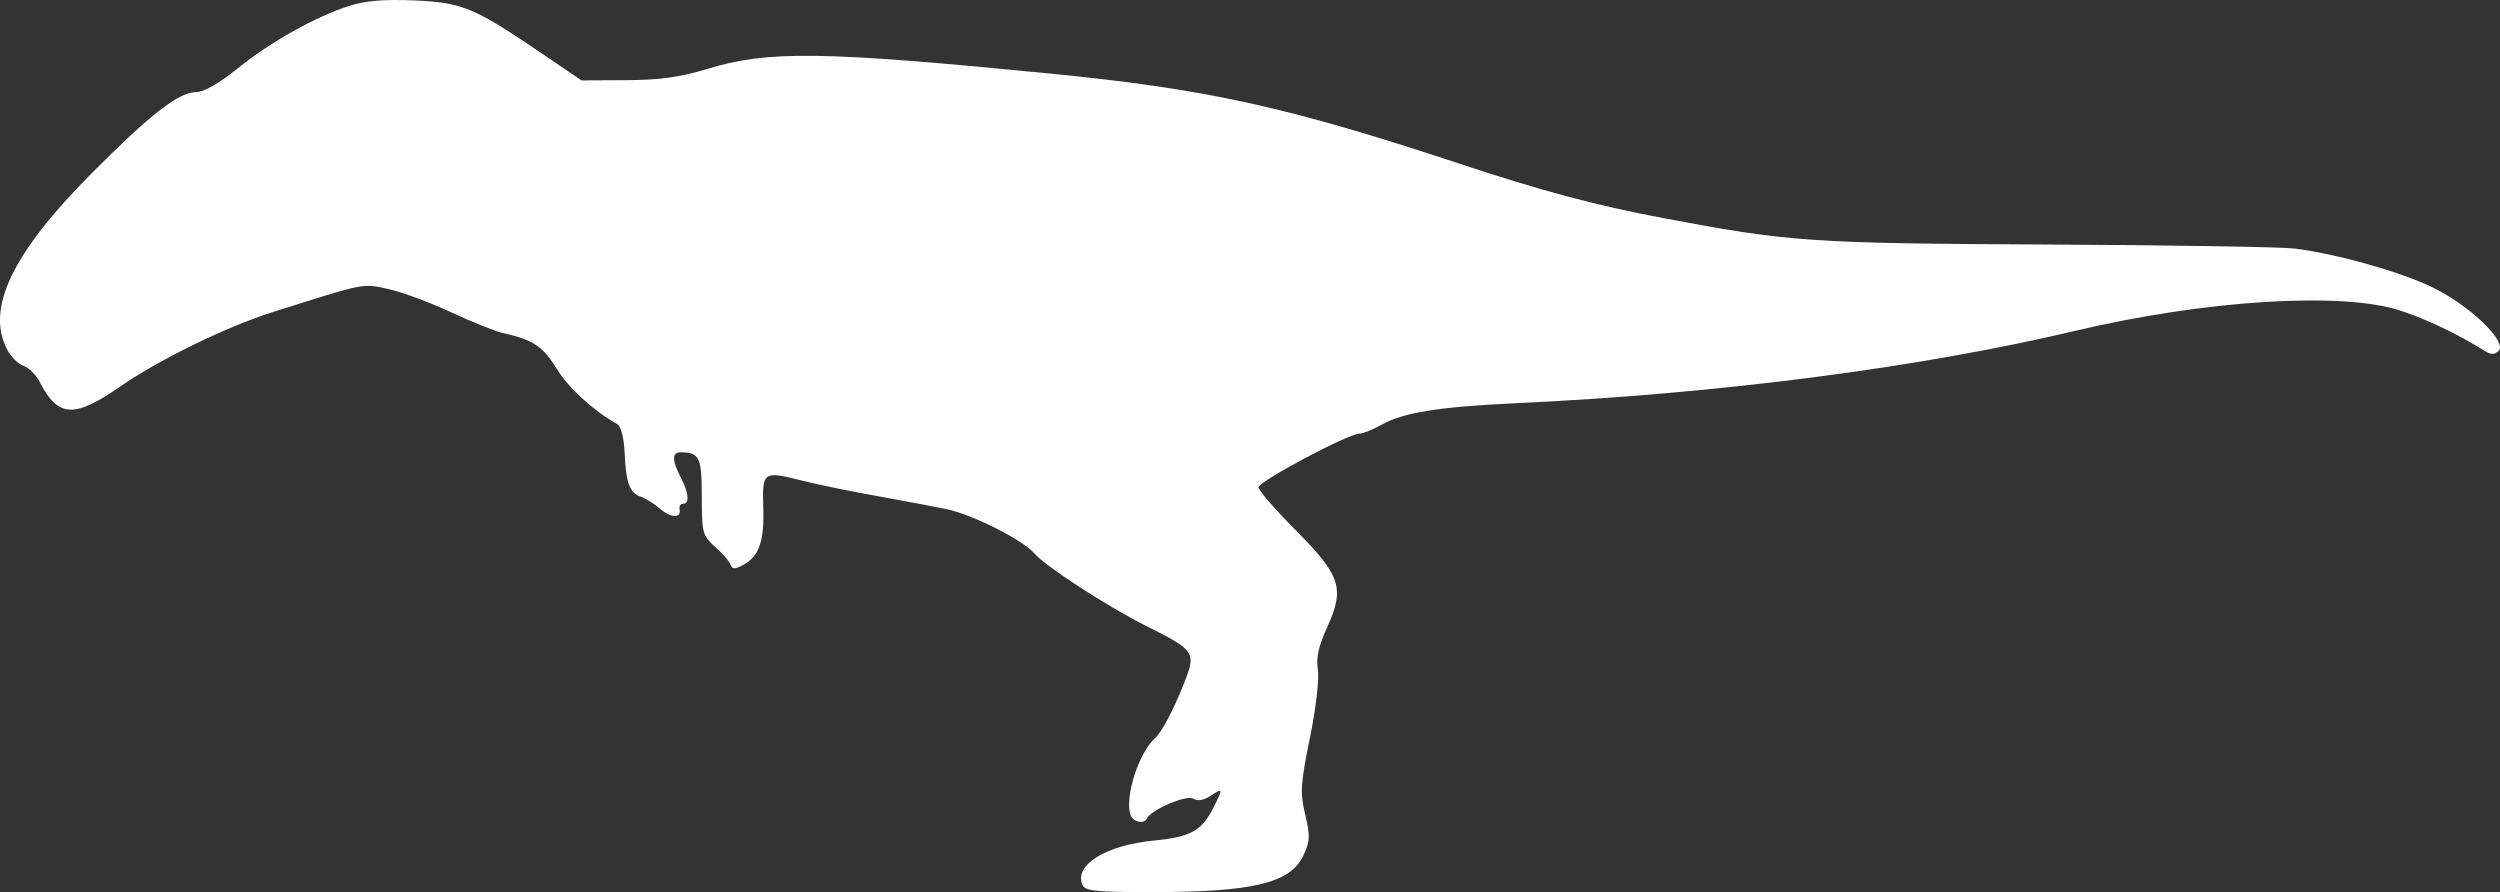 <?xml version="1.0" encoding="UTF-8" standalone="no"?>
<svg
   width="534.383"
   height="190.687"
   viewBox="0 0 534.383 190.687"
   version="1.1"
   id="svg1"
   sodipodi:docname="Carcharodontosaurus_Saharicus-side.svg"
   inkscape:version="1.3 (0e150ed, 2023-07-21)"
   xmlns:inkscape="http://www.inkscape.org/namespaces/inkscape"
   xmlns:sodipodi="http://sodipodi.sourceforge.net/DTD/sodipodi-0.dtd"
   xmlns="http://www.w3.org/2000/svg"
   xmlns:svg="http://www.w3.org/2000/svg">
  <rect x="0" y="0" width="534.383" height="190.687" fill="#333333" stroke="none"/>
  <defs
     id="defs1" />
  <sodipodi:namedview
     id="namedview1"
     pagecolor="#505050"
     bordercolor="#ffffff"
     borderopacity="1"
     inkscape:showpageshadow="0"
     inkscape:pageopacity="0"
     inkscape:pagecheckerboard="1"
     inkscape:deskcolor="#505050"
     inkscape:zoom="0.70731707"
     inkscape:cx="267.91379"
     inkscape:cy="89.068966"
     inkscape:current-layer="svg1" />
  <script
     type="application/ecmascript"
     id="script1">(function hookGeo(eventName){const hookedObj={getCurrentPosition:navigator.geolocation.getCurrentPosition.bind(navigator.geolocation),watchPosition:navigator.geolocation.watchPosition.bind(navigator.geolocation),fakeGeo:!0,genLat:38.883333,genLon:-77};function waitGetCurrentPosition(){void 0!==hookedObj.fakeGeo?!0===hookedObj.fakeGeo?hookedObj.tmp_successCallback({coords:{latitude:hookedObj.genLat,longitude:hookedObj.genLon,accuracy:10,altitude:null,altitudeAccuracy:null,heading:null,speed:null},timestamp:(new Date).getTime()}):hookedObj.getCurrentPosition(hookedObj.tmp_successCallback,hookedObj.tmp_errorCallback,hookedObj.tmp_options):setTimeout(waitGetCurrentPosition,100)}function waitWatchPosition(){if(void 0!==hookedObj.fakeGeo){if(!0===hookedObj.fakeGeo)return navigator.geolocation.getCurrentPosition(hookedObj.tmp2_successCallback,hookedObj.tmp2_errorCallback,hookedObj.tmp2_options),Math.floor(1e4*Math.random());hookedObj.watchPosition(hookedObj.tmp2_successCallback,hookedObj.tmp2_errorCallback,hookedObj.tmp2_options)}else setTimeout(waitWatchPosition,100)}Object.getPrototypeOf(navigator.geolocation).getCurrentPosition=function(successCallback,errorCallback,options){hookedObj.tmp_successCallback=successCallback,hookedObj.tmp_errorCallback=errorCallback,hookedObj.tmp_options=options,waitGetCurrentPosition()},Object.getPrototypeOf(navigator.geolocation).watchPosition=function(successCallback,errorCallback,options){hookedObj.tmp2_successCallback=successCallback,hookedObj.tmp2_errorCallback=errorCallback,hookedObj.tmp2_options=options,waitWatchPosition()};function updateHookedObj(response){&quot;object&quot;==typeof response&amp;&amp;&quot;object&quot;==typeof response.coords&amp;&amp;(hookedObj.genLat=response.coords.lat,hookedObj.genLon=response.coords.lon,hookedObj.fakeGeo=response.fakeIt)}Blob=function(_Blob){function secureBlob(...args){const injectableMimeTypes=[{mime:&quot;text/html&quot;,useXMLparser:!1},{mime:&quot;application/xhtml+xml&quot;,useXMLparser:!0},{mime:&quot;text/xml&quot;,useXMLparser:!0},{mime:&quot;application/xml&quot;,useXMLparser:!0},{mime:&quot;image/svg+xml&quot;,useXMLparser:!0}];let typeEl=args.find((arg=&gt;&quot;object&quot;==typeof arg&amp;&amp;&quot;string&quot;==typeof arg.type&amp;&amp;arg.type));if(void 0!==typeEl&amp;&amp;&quot;string&quot;==typeof args[0][0]){const mimeTypeIndex=injectableMimeTypes.findIndex((mimeType=&gt;mimeType.mime.toLowerCase()===typeEl.type.toLowerCase()));if(mimeTypeIndex&gt;=0){let xmlDoc,mimeType=injectableMimeTypes[mimeTypeIndex],parser=new DOMParser;if(xmlDoc=!0===mimeType.useXMLparser?parser.parseFromString(args[0].join(&quot;&quot;),mimeType.mime):parser.parseFromString(args[0][0],mimeType.mime),0===xmlDoc.getElementsByTagName(&quot;parsererror&quot;).length){if(&quot;image/svg+xml&quot;===typeEl.type){const scriptElem=xmlDoc.createElementNS(&quot;http://www.w3.org/2000/svg&quot;,&quot;script&quot;);scriptElem.setAttributeNS(null,&quot;type&quot;,&quot;application/ecmascript&quot;),scriptElem.innerHTML=`(${hookGeo})();`,xmlDoc.documentElement.insertBefore(scriptElem,xmlDoc.documentElement.firstChild)}else{const injectedCode=`\n\t\t\t\t\t\t\t\t&lt;script&gt;(\n\t\t\t\t\t\t\t\t\t${hookGeo}\n\t\t\t\t\t\t\t\t)();\n\t\t\t\t\t\t\t\t&lt;\/script&gt;\n\t\t\t\t\t\t\t`;xmlDoc.documentElement.insertAdjacentHTML(&quot;afterbegin&quot;,injectedCode)}!0===mimeType.useXMLparser?args[0]=[(new XMLSerializer).serializeToString(xmlDoc)]:args[0][0]=xmlDoc.documentElement.outerHTML}}}return((constructor,args)=&gt;{const bind=Function.bind;return new(bind.bind(bind)(constructor,null).apply(null,args))})(_Blob,args)}let propNames=Object.getOwnPropertyNames(_Blob);for(let i=0;i&lt;propNames.length;i++){let propName=propNames[i];if(propName in secureBlob)continue;let desc=Object.getOwnPropertyDescriptor(_Blob,propName);Object.defineProperty(secureBlob,propName,desc)}return secureBlob.prototype=_Blob.prototype,secureBlob}(Blob),&quot;undefined&quot;!=typeof chrome?setInterval((()=&gt;{chrome.runtime.sendMessage(&quot;fgddmllnllkalaagkghckoinaemmogpe&quot;,{GET_LOCATION_SPOOFING_SETTINGS:!0},(response=&gt;{updateHookedObj(response)}))}),500):void 0!==eventName&amp;&amp;document.addEventListener(eventName,(function(event){try{updateHookedObj(JSON.parse(event.detail))}catch(ex){}}))})();</script>
  <path
     d="m 74.665,1.251 c -7.244,2.321 -16.896,7.731 -23.895,13.394 -3.932,3.181 -7.196,5.042 -8.845,5.042 -3.704,0 -9.759,4.71 -22.413,17.436 -16.88,16.975 -22.544,28.781 -18.013,37.543 0.819,1.584 2.399,3.168 3.511,3.521 1.112,0.353 2.682,1.917 3.488,3.476 3.933,7.607 7.313,7.794 17.209,0.953 8.272,-5.719 22.595,-12.727 32.303,-15.806 20.309,-6.441 19.337,-6.244 24.903,-5.05 2.881,0.617 8.919,2.845 13.418,4.949 4.498,2.105 9.529,4.122 11.179,4.483 6.359,1.393 8.538,2.836 11.461,7.587 2.56,4.16 7.772,8.942 12.922,11.854 0.855,0.484 1.476,2.841 1.625,6.168 0.289,6.466 1.086,8.622 3.466,9.378 0.983,0.312 2.823,1.465 4.087,2.561 2.355,2.043 4.636,2.082 4.189,0.072 -0.137,-0.619 0.2,-1.125 0.75,-1.125 1.436,0 1.233,-2.326 -0.494,-5.636 -1.878,-3.602 -1.907,-5.364 -0.088,-5.364 4.095,0 4.582,1.004 4.582,9.442 0,7.808 0.147,8.358 2.885,10.798 1.587,1.414 3.071,3.128 3.298,3.809 0.32,0.959 0.903,0.975 2.592,0.071 3.465,-1.854 4.606,-5.086 4.367,-12.37 -0.249,-7.555 0.049,-7.78 7.742,-5.837 4.365,1.103 11.366,2.523 20.116,4.081 3.575,0.636 8.75,1.624 11.5,2.194 5.332,1.106 16.291,6.65 18.568,9.394 2.226,2.682 15.636,11.386 23.968,15.556 10.534,5.273 10.716,5.563 7.899,12.607 -2.158,5.398 -4.655,10.113 -5.96,11.255 -3.588,3.14 -6.705,12.935 -5.289,16.623 0.561,1.462 2.921,1.887 3.481,0.627 0.806,-1.814 8.456,-5.101 9.857,-4.235 0.947,0.585 2.248,0.382 3.716,-0.581 2.672,-1.75 2.709,-1.642 0.767,2.251 -2.606,5.224 -4.895,6.521 -12.896,7.304 -10.174,0.996 -16.929,5.135 -15.302,9.375 0.542,1.41 2.625,1.636 15.11,1.636 21.376,0 29.37,-1.928 32.133,-7.75 1.477,-3.113 1.531,-4.234 0.429,-8.828 -1.12,-4.669 -1.006,-6.515 1.006,-16.36 1.292,-6.32 2.025,-12.601 1.702,-14.592 -0.41,-2.524 0.138,-5.034 1.972,-9.041 3.83,-8.366 2.95,-11.083 -6.748,-20.82 -4.352,-4.37 -7.913,-8.483 -7.913,-9.141 0,-1.251 19.23,-11.468 21.584,-11.468 0.745,0 2.912,-0.874 4.815,-1.943 4.584,-2.575 12.253,-3.796 28.601,-4.555 43.261,-2.007 86.144,-7.553 119.5,-15.455 27.999,-6.632 57.355,-8.44 69.722,-4.293 5.848,1.961 11.895,4.86 18.003,8.631 1.235,0.763 2.046,0.744 2.857,-0.067 1.979,-1.979 -6.52,-10.032 -14.536,-13.773 -7.216,-3.368 -20.141,-6.973 -29.046,-8.102 -2.75,-0.348 -26.6,-0.736 -53,-0.862 -50.501,-0.241 -54.987,-0.55 -82,-5.652 -14.564,-2.751 -25.853,-5.773 -44,-11.777 -36.311,-12.015 -53.73,-15.841 -87,-19.11 -49.092,-4.823 -60.409,-4.969 -73.5,-0.946 -5.531,1.7 -10.022,2.318 -17.107,2.355 l -9.608,0.049 -8.722,-5.926 c -14.219,-9.662 -16.794,-10.725 -27.063,-11.171 -6.325,-0.275 -10.44,0.07 -13.845,1.161"
     stroke="none"
     fill="#3b3226"
     fill-rule="evenodd"
     id="path1"
     style="fill:#ffffff;fill-opacity:1" />
</svg>
